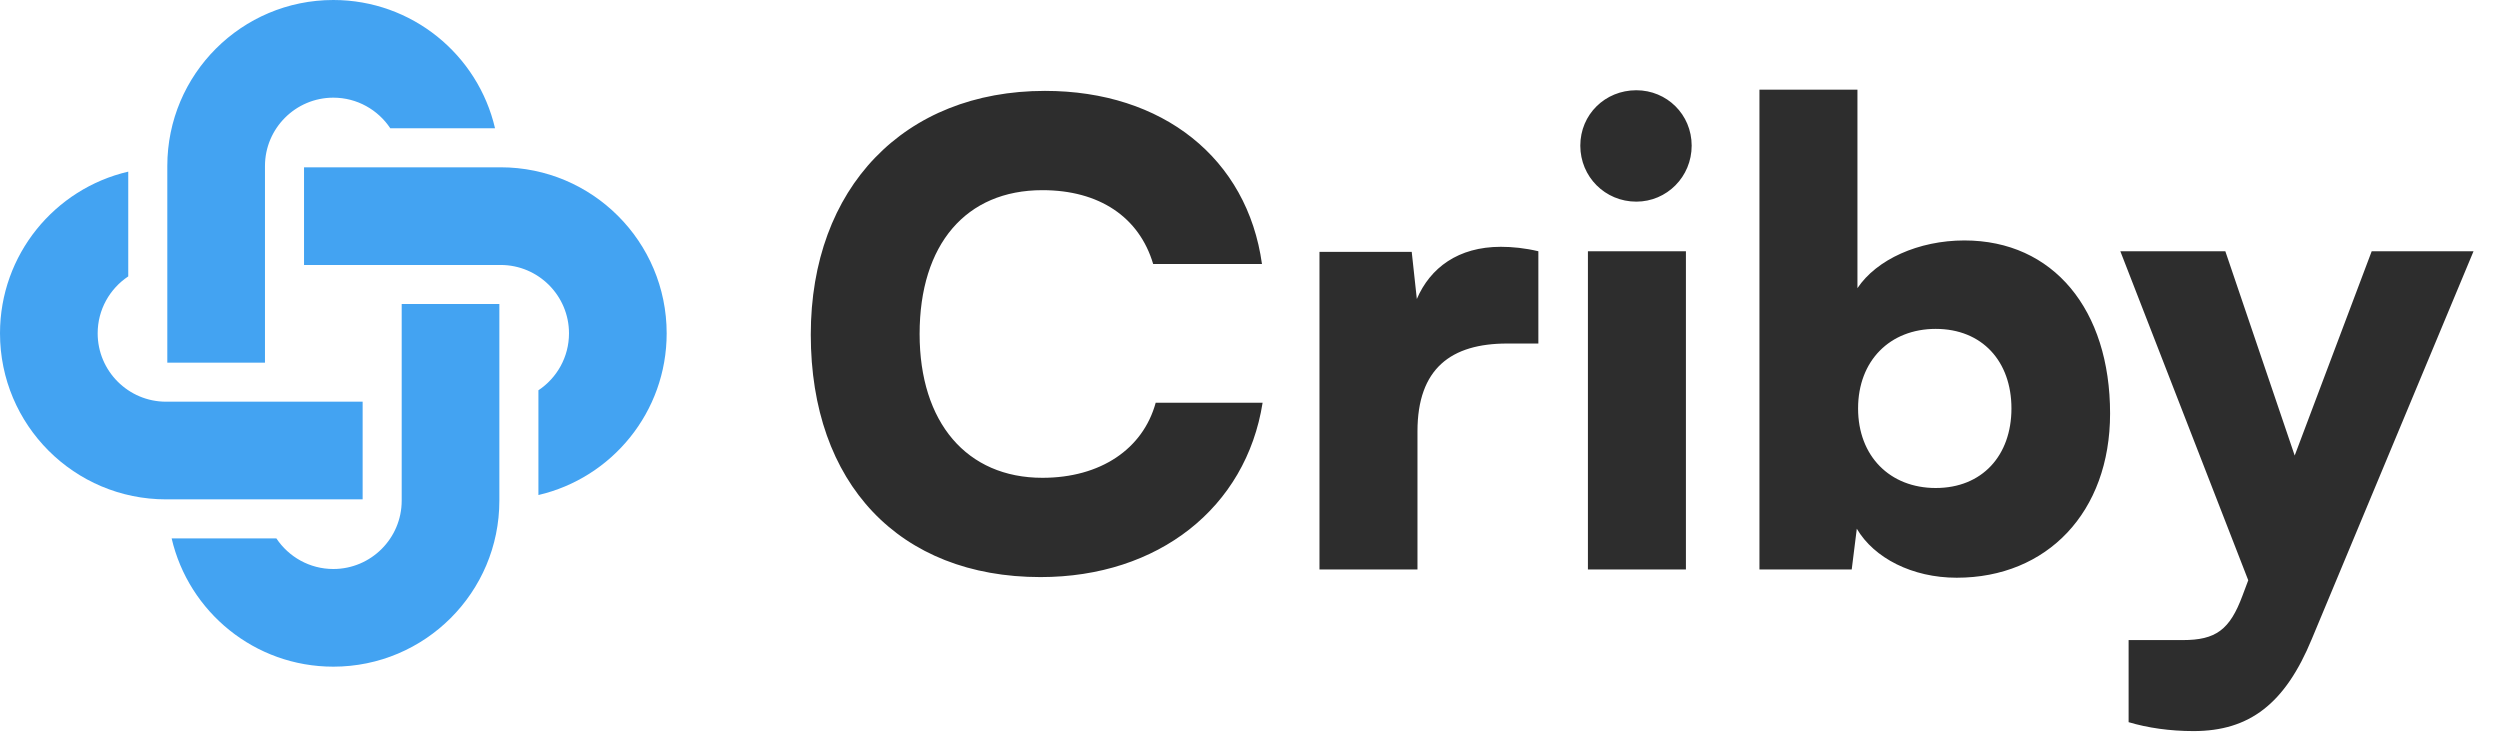 <svg width="90" height="27" viewBox="0 0 90 27" fill="none" xmlns="http://www.w3.org/2000/svg">
<g clip-path="url(#clip0_66_640)">
<path d="M6.023 13.055H9.539V13.024V5.977C9.539 4.62 10.643 3.516 12 3.516C12.855 3.516 13.609 3.954 14.05 4.617H17.821C17.206 1.971 14.833 0 12 0C8.699 0 6.023 2.676 6.023 5.977V13.055Z" fill="#43A3F2"/>
<path d="M13.055 17.977V14.461H5.977C4.62 14.461 3.516 13.357 3.516 12C3.516 11.145 3.954 10.391 4.617 9.95V6.179C1.971 6.794 0 9.167 0 12C0 15.301 2.676 17.977 5.977 17.977H13.055Z" fill="#43A3F2"/>
<path d="M17.977 10.945H14.461V18.023C14.461 19.38 13.357 20.484 12 20.484C11.145 20.484 10.391 20.046 9.95 19.383H6.179C6.794 22.029 9.167 24 12 24C15.301 24 17.977 21.324 17.977 18.023V10.945Z" fill="#43A3F2"/>
<path d="M18.023 6.023H10.945V9.539H18.023C19.38 9.539 20.484 10.643 20.484 12C20.484 12.855 20.046 13.609 19.383 14.05V17.821C22.029 17.206 24 14.833 24 12C24 8.699 21.324 6.023 18.023 6.023Z" fill="#43A3F2"/>
</g>
<path d="M37.459 20.775C32.373 20.775 29.188 17.407 29.188 12.046C29.188 6.755 32.556 3.272 37.619 3.272C41.857 3.272 44.904 5.701 45.431 9.504H41.514C41.01 7.808 39.566 6.846 37.527 6.846C34.778 6.846 33.106 8.793 33.106 12.024C33.106 15.208 34.801 17.201 37.527 17.201C39.612 17.201 41.147 16.17 41.605 14.498H45.454C44.858 18.278 41.697 20.775 37.459 20.775ZM55.381 9.045V12.367H54.259C52.243 12.367 51.029 13.261 51.029 15.529V20.5H47.501V9.068H50.822L51.006 10.764C51.487 9.641 52.495 8.885 54.03 8.885C54.442 8.885 54.9 8.931 55.381 9.045ZM58.907 7.259C57.784 7.259 56.891 6.365 56.891 5.243C56.891 4.12 57.784 3.249 58.907 3.249C60.006 3.249 60.9 4.12 60.9 5.243C60.9 6.365 60.006 7.259 58.907 7.259ZM57.165 20.5V9.045H60.693V20.5H57.165ZM66.662 20.5H63.34V3.227H66.868V10.374C67.555 9.343 69.067 8.656 70.717 8.656C73.924 8.656 75.963 11.153 75.963 14.887C75.963 18.438 73.695 20.798 70.442 20.798C68.838 20.798 67.464 20.088 66.845 19.034L66.662 20.5ZM66.891 14.704C66.891 16.422 68.037 17.568 69.686 17.568C71.358 17.568 72.412 16.399 72.412 14.704C72.412 13.009 71.358 11.84 69.686 11.84C68.037 11.84 66.891 12.986 66.891 14.704ZM76.63 25.998V23.043H78.577C79.769 23.043 80.273 22.676 80.731 21.439L80.937 20.89L76.332 9.045H80.112L82.609 16.399L85.381 9.045H89.047L83.228 22.997C82.266 25.334 80.983 26.319 78.967 26.319C78.119 26.319 77.317 26.204 76.63 25.998Z" fill="#2D2D2D"/>
<defs>
<clipPath id="clip0_66_640">
<rect width="24" height="24" fill="white"/>
</clipPath>
</defs>
</svg>
